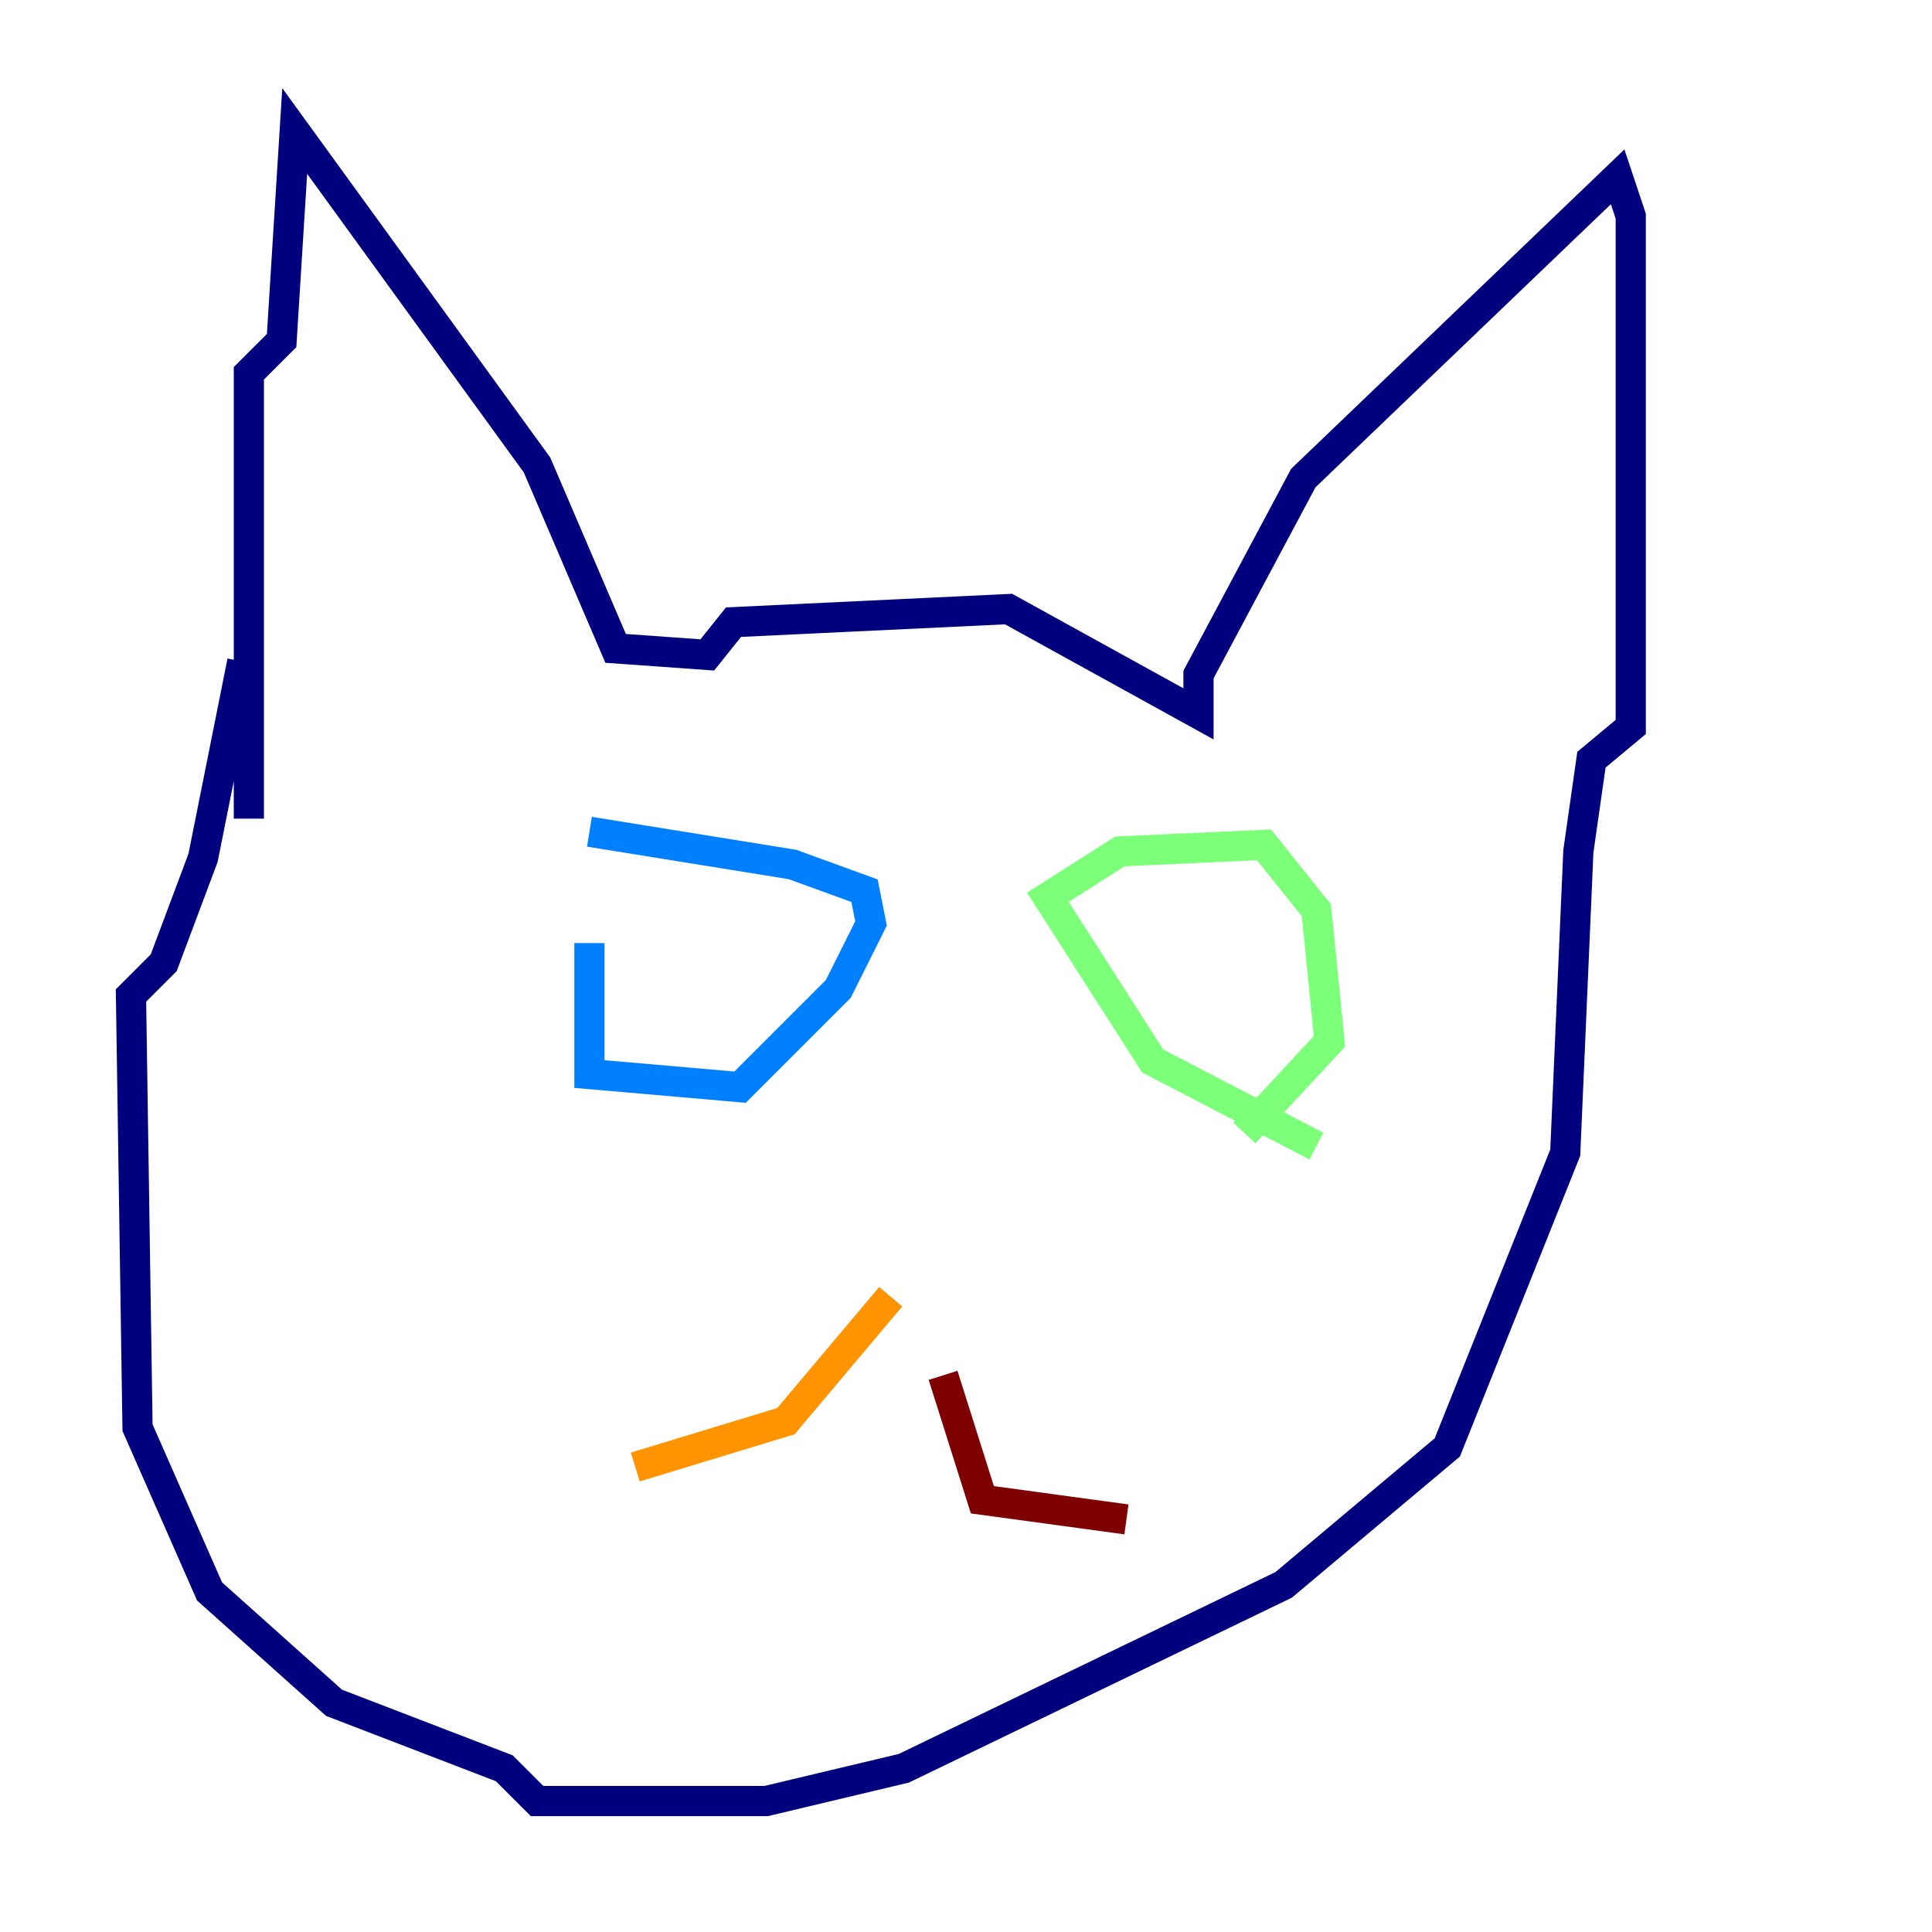 <?xml version="1.0" encoding="utf-8" ?>
<svg baseProfile="tiny" height="128" version="1.2" viewBox="0,0,128,128" width="128" xmlns="http://www.w3.org/2000/svg" xmlns:ev="http://www.w3.org/2001/xml-events" xmlns:xlink="http://www.w3.org/1999/xlink"><defs /><polyline fill="none" points="16.488,54.237 16.488,24.732 18.658,22.563 19.525,8.678 35.58,30.807 40.786,42.956 46.861,43.39 48.597,41.22 66.82,40.352 79.403,47.295 79.403,44.691 86.346,31.675 107.173,11.715 108.041,14.319 108.041,48.163 105.437,50.332 104.57,56.407 103.702,76.366 95.891,95.891 85.044,105.003 59.878,117.153 50.766,119.322 35.58,119.322 33.41,117.153 22.129,112.814 13.885,105.437 9.112,94.59 8.678,65.953 10.848,63.783 13.451,56.841 16.054,43.824" stroke="#00007f" stroke-width="2" /><polyline fill="none" points="39.051,62.481 39.051,71.159 49.031,72.027 55.539,65.519 57.709,61.18 57.275,59.01 52.502,57.275 39.051,55.105" stroke="#0080ff" stroke-width="2" /><polyline fill="none" points="87.214,75.932 76.366,70.291 69.424,59.444 74.197,56.407 83.742,55.973 87.214,60.312 88.081,68.99 82.441,75.064" stroke="#7cff79" stroke-width="2" /><polyline fill="none" points="59.01,85.912 52.068,94.156 42.088,97.193" stroke="#ff9400" stroke-width="2" /><polyline fill="none" points="62.481,91.119 65.085,99.363 74.63,100.664" stroke="#7f0000" stroke-width="2" /></svg>